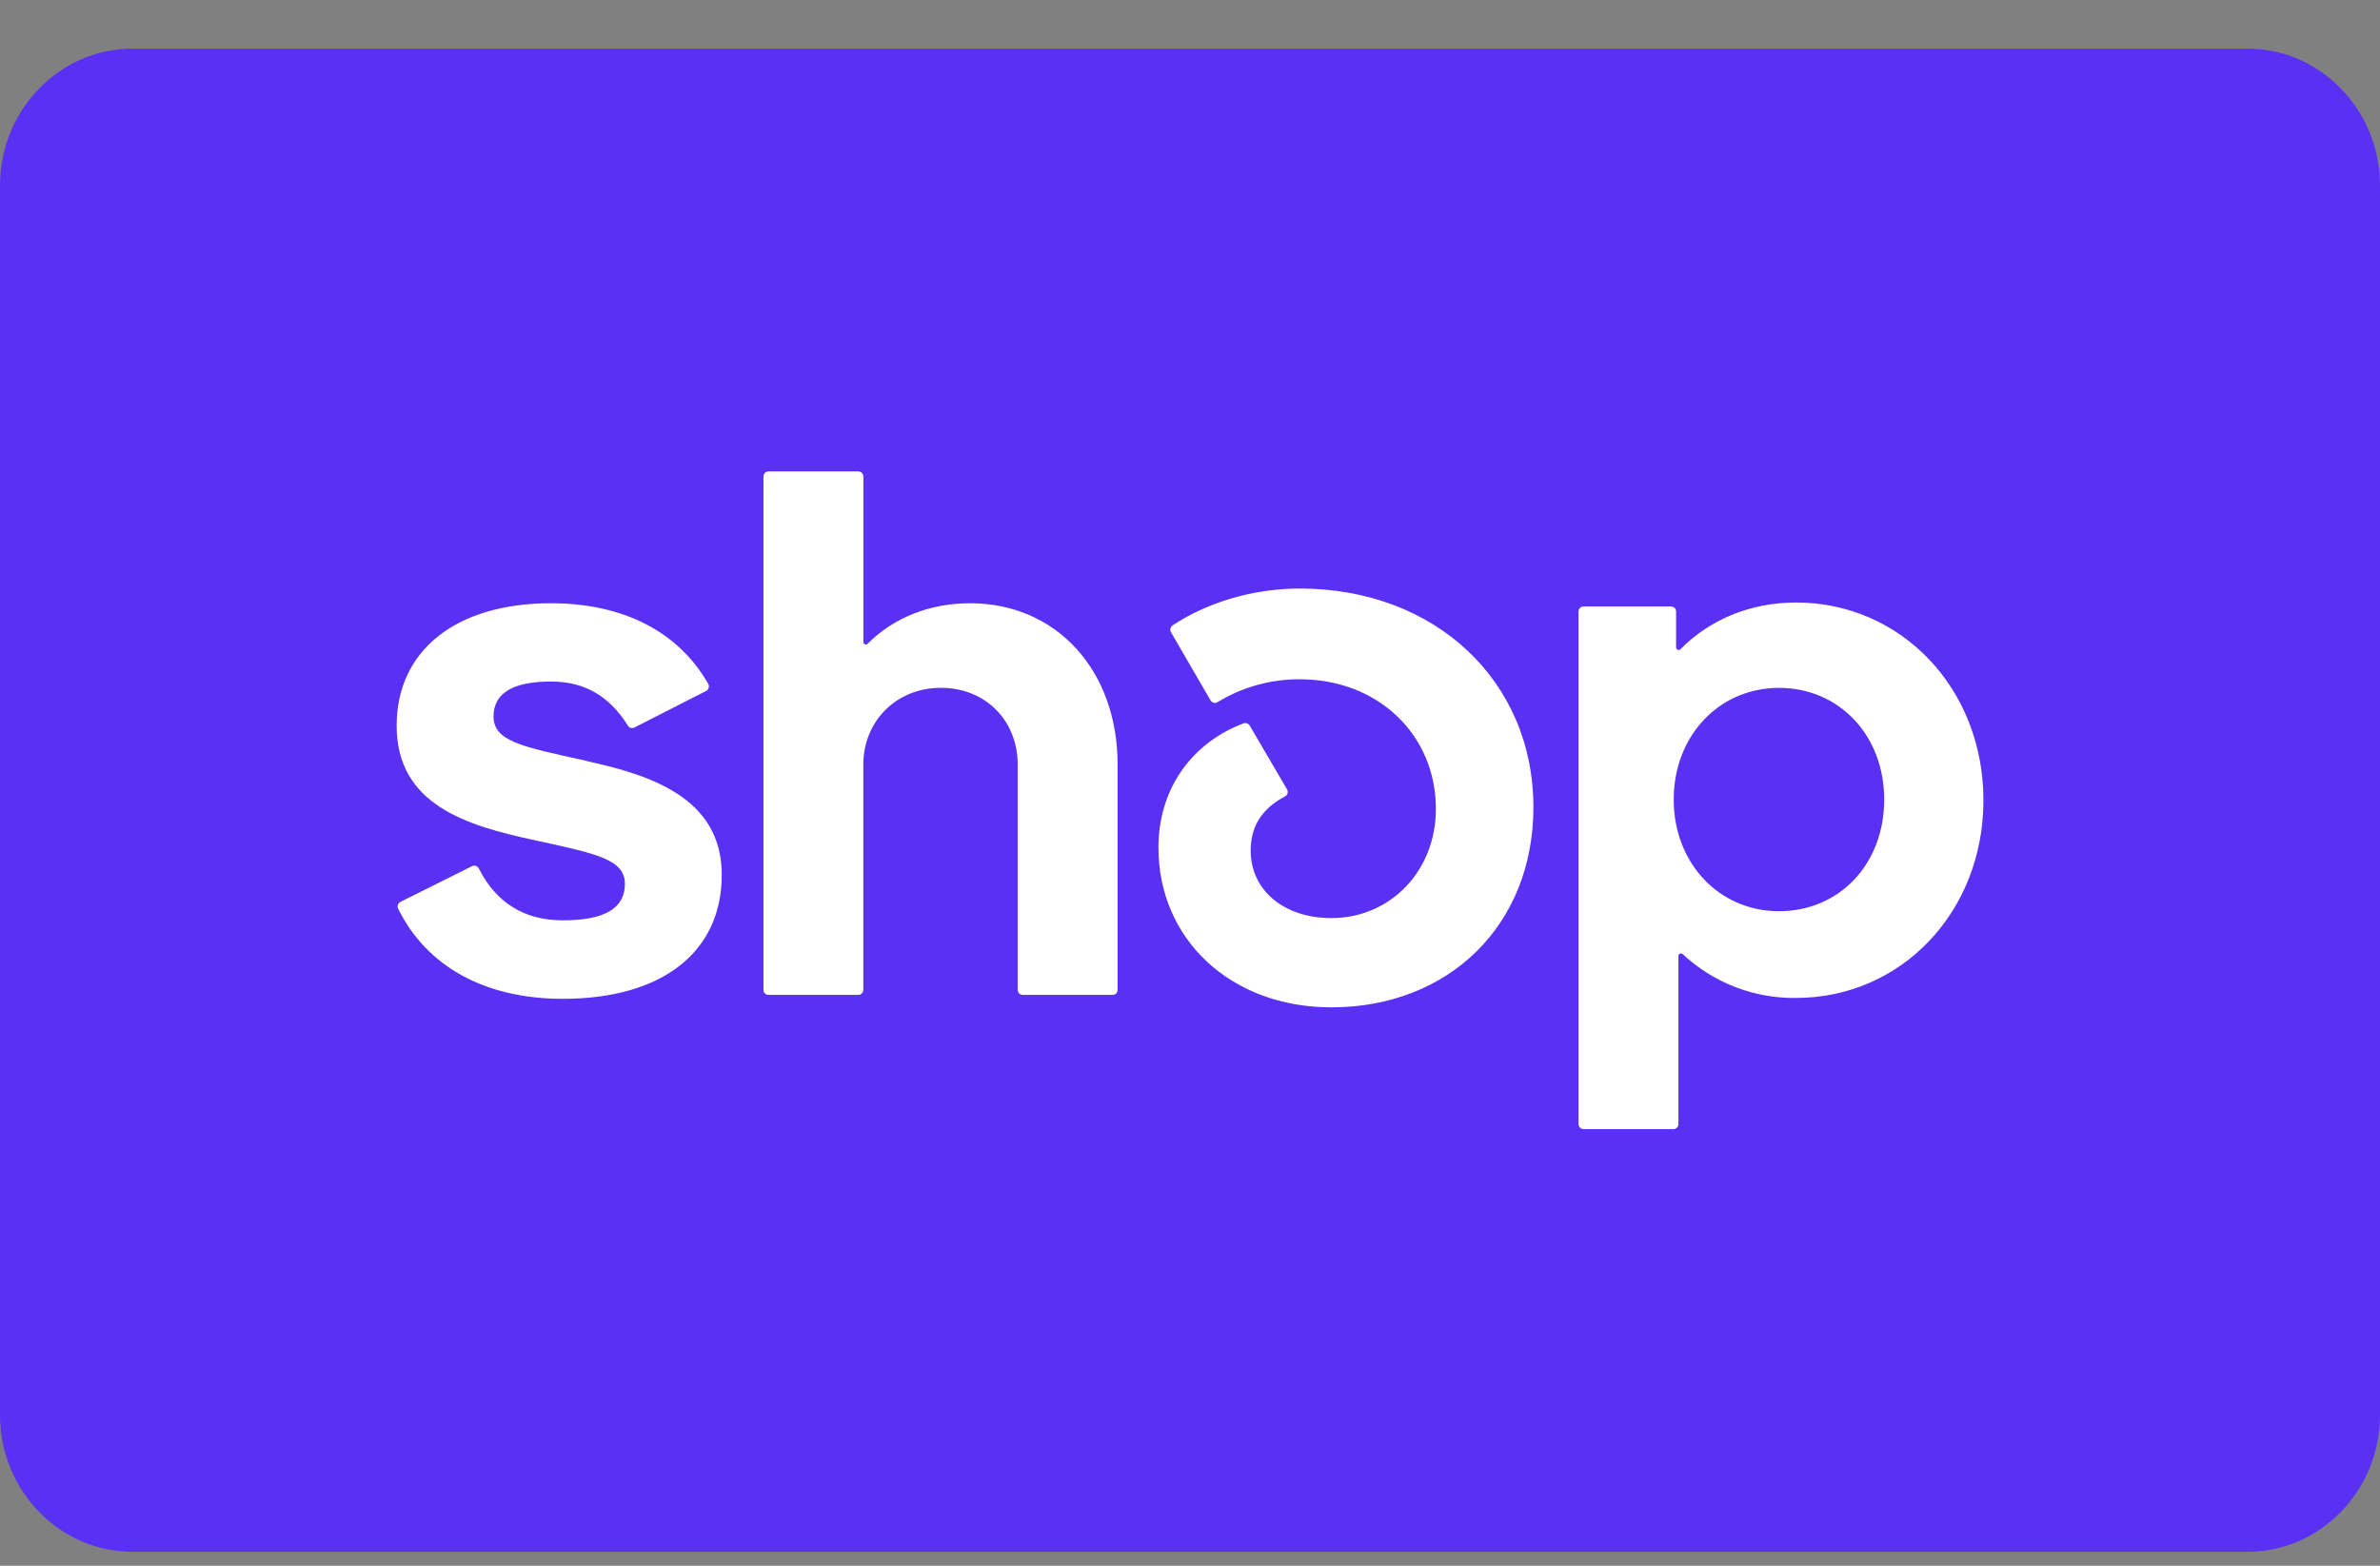 <svg width="38" height="25" viewBox="0 0 38 25" fill="none" xmlns="http://www.w3.org/2000/svg">
<rect x="0" y="0" width="38" height="25" fill="#808080" stroke="none"/>
<g clip-path="url(#clip0_6701_2110)">
<path opacity="0.07" d="M35 0.777H3C1.3 0.777 0 2.077 0 3.777V21.777C0 23.477 1.4 24.777 3 24.777H35C36.7 24.777 38 23.477 38 21.777V3.777C38 2.077 36.6 0.777 35 0.777Z" fill="black"/>
<path d="M35.889 0.777C37.05 0.777 38 1.759 38 2.959V22.595C38 23.795 37.05 24.777 35.889 24.777H2.11C0.95 24.777 0 23.795 0 22.595V2.959C0 1.759 0.95 0.777 2.111 0.777H35.889Z" fill="#5A31F4"/>
<path d="M9.35 12.145C8.333 11.922 7.88 11.835 7.88 11.44C7.88 11.068 8.186 10.882 8.8 10.882C9.34 10.882 9.734 11.12 10.025 11.586C10.035 11.604 10.052 11.616 10.071 11.622C10.09 11.627 10.111 11.626 10.129 11.616L11.275 11.032C11.285 11.027 11.293 11.02 11.3 11.011C11.307 11.003 11.312 10.993 11.315 10.982C11.318 10.972 11.319 10.96 11.318 10.949C11.316 10.938 11.313 10.928 11.307 10.918C10.832 10.087 9.954 9.632 8.797 9.632C7.277 9.632 6.333 10.387 6.333 11.588C6.333 12.863 7.483 13.185 8.503 13.408C9.523 13.63 9.977 13.718 9.977 14.113C9.977 14.509 9.645 14.695 8.984 14.695C8.372 14.695 7.919 14.413 7.644 13.865C7.634 13.847 7.618 13.832 7.598 13.826C7.578 13.819 7.556 13.821 7.537 13.83L6.394 14.4C6.375 14.41 6.36 14.428 6.353 14.448C6.346 14.469 6.348 14.492 6.358 14.511C6.812 15.431 7.742 15.948 8.985 15.948C10.568 15.948 11.524 15.206 11.524 13.968C11.524 12.73 10.369 12.37 9.351 12.148L9.35 12.145ZM15.49 9.632C14.84 9.632 14.266 9.864 13.854 10.278C13.848 10.284 13.841 10.288 13.833 10.29C13.825 10.292 13.816 10.291 13.809 10.288C13.801 10.284 13.795 10.279 13.791 10.272C13.787 10.265 13.784 10.257 13.785 10.248V7.608C13.785 7.598 13.783 7.587 13.779 7.577C13.775 7.568 13.769 7.559 13.762 7.551C13.755 7.544 13.746 7.538 13.736 7.534C13.726 7.529 13.716 7.527 13.705 7.527H12.27C12.259 7.527 12.249 7.529 12.239 7.534C12.229 7.538 12.22 7.544 12.213 7.551C12.205 7.559 12.199 7.568 12.195 7.578C12.192 7.588 12.19 7.599 12.19 7.609V15.803C12.19 15.814 12.192 15.825 12.195 15.835C12.199 15.845 12.205 15.854 12.213 15.861C12.22 15.869 12.229 15.875 12.239 15.879C12.249 15.883 12.259 15.885 12.27 15.885H13.703C13.714 15.886 13.724 15.883 13.734 15.879C13.744 15.875 13.753 15.869 13.761 15.862C13.768 15.854 13.774 15.845 13.778 15.835C13.782 15.825 13.784 15.814 13.784 15.803V12.209C13.784 11.514 14.312 10.982 15.023 10.982C15.733 10.982 16.249 11.503 16.249 12.209V15.803C16.249 15.814 16.251 15.825 16.255 15.835C16.259 15.845 16.265 15.854 16.272 15.862C16.28 15.869 16.289 15.875 16.299 15.879C16.309 15.883 16.319 15.886 16.33 15.885H17.763C17.774 15.886 17.784 15.883 17.794 15.879C17.804 15.875 17.813 15.869 17.821 15.862C17.828 15.854 17.834 15.845 17.838 15.835C17.842 15.825 17.844 15.814 17.844 15.803V12.209C17.844 10.699 16.864 9.632 15.49 9.632ZM20.753 9.397C19.975 9.397 19.246 9.637 18.723 9.985C18.706 9.997 18.693 10.014 18.688 10.034C18.683 10.055 18.686 10.076 18.696 10.094L19.328 11.182C19.333 11.192 19.34 11.2 19.349 11.206C19.357 11.213 19.366 11.218 19.377 11.22C19.387 11.223 19.398 11.224 19.408 11.223C19.419 11.221 19.429 11.218 19.438 11.212C19.835 10.97 20.291 10.843 20.756 10.846C22.006 10.846 22.926 11.737 22.926 12.914C22.926 13.917 22.19 14.659 21.257 14.659C20.497 14.659 19.969 14.213 19.969 13.582C19.969 13.221 20.121 12.925 20.517 12.716C20.527 12.711 20.535 12.704 20.543 12.696C20.549 12.687 20.555 12.677 20.558 12.667C20.561 12.656 20.561 12.645 20.56 12.634C20.558 12.623 20.555 12.613 20.549 12.603L19.953 11.585C19.944 11.569 19.928 11.556 19.91 11.55C19.892 11.543 19.873 11.543 19.855 11.55C19.056 11.849 18.496 12.568 18.496 13.534C18.496 14.994 19.648 16.084 21.256 16.084C23.133 16.084 24.483 14.771 24.483 12.889C24.483 10.871 22.913 9.397 20.753 9.397ZM28.675 9.62C27.951 9.62 27.302 9.89 26.83 10.366C26.804 10.393 26.761 10.373 26.761 10.337V9.765C26.761 9.755 26.759 9.744 26.756 9.734C26.752 9.724 26.746 9.715 26.738 9.707C26.731 9.7 26.722 9.694 26.712 9.69C26.702 9.685 26.692 9.683 26.681 9.683H25.284C25.273 9.683 25.263 9.685 25.253 9.69C25.243 9.694 25.234 9.7 25.227 9.707C25.219 9.715 25.213 9.724 25.209 9.734C25.206 9.744 25.204 9.755 25.204 9.765V17.947C25.204 17.958 25.206 17.968 25.21 17.978C25.214 17.988 25.22 17.997 25.227 18.005C25.235 18.012 25.243 18.018 25.253 18.022C25.263 18.026 25.273 18.028 25.284 18.028H26.717C26.728 18.029 26.738 18.026 26.748 18.023C26.758 18.018 26.767 18.012 26.775 18.005C26.782 17.997 26.788 17.988 26.792 17.979C26.796 17.969 26.798 17.958 26.798 17.947V15.264C26.798 15.228 26.841 15.21 26.867 15.234C27.357 15.692 28.005 15.943 28.675 15.934C30.357 15.934 31.668 14.561 31.668 12.777C31.668 10.993 30.355 9.62 28.675 9.62ZM28.404 14.549C27.448 14.549 26.723 13.781 26.723 12.766C26.723 11.751 27.446 10.983 28.404 10.983C29.362 10.983 30.084 11.738 30.084 12.766C30.084 13.793 29.372 14.549 28.404 14.549Z" fill="white"/>
</g>
<defs>
<clipPath id="clip0_6701_2110">
<rect width="38" height="24" fill="white" transform="translate(0 0.777)"/>
</clipPath>
</defs>
</svg>

